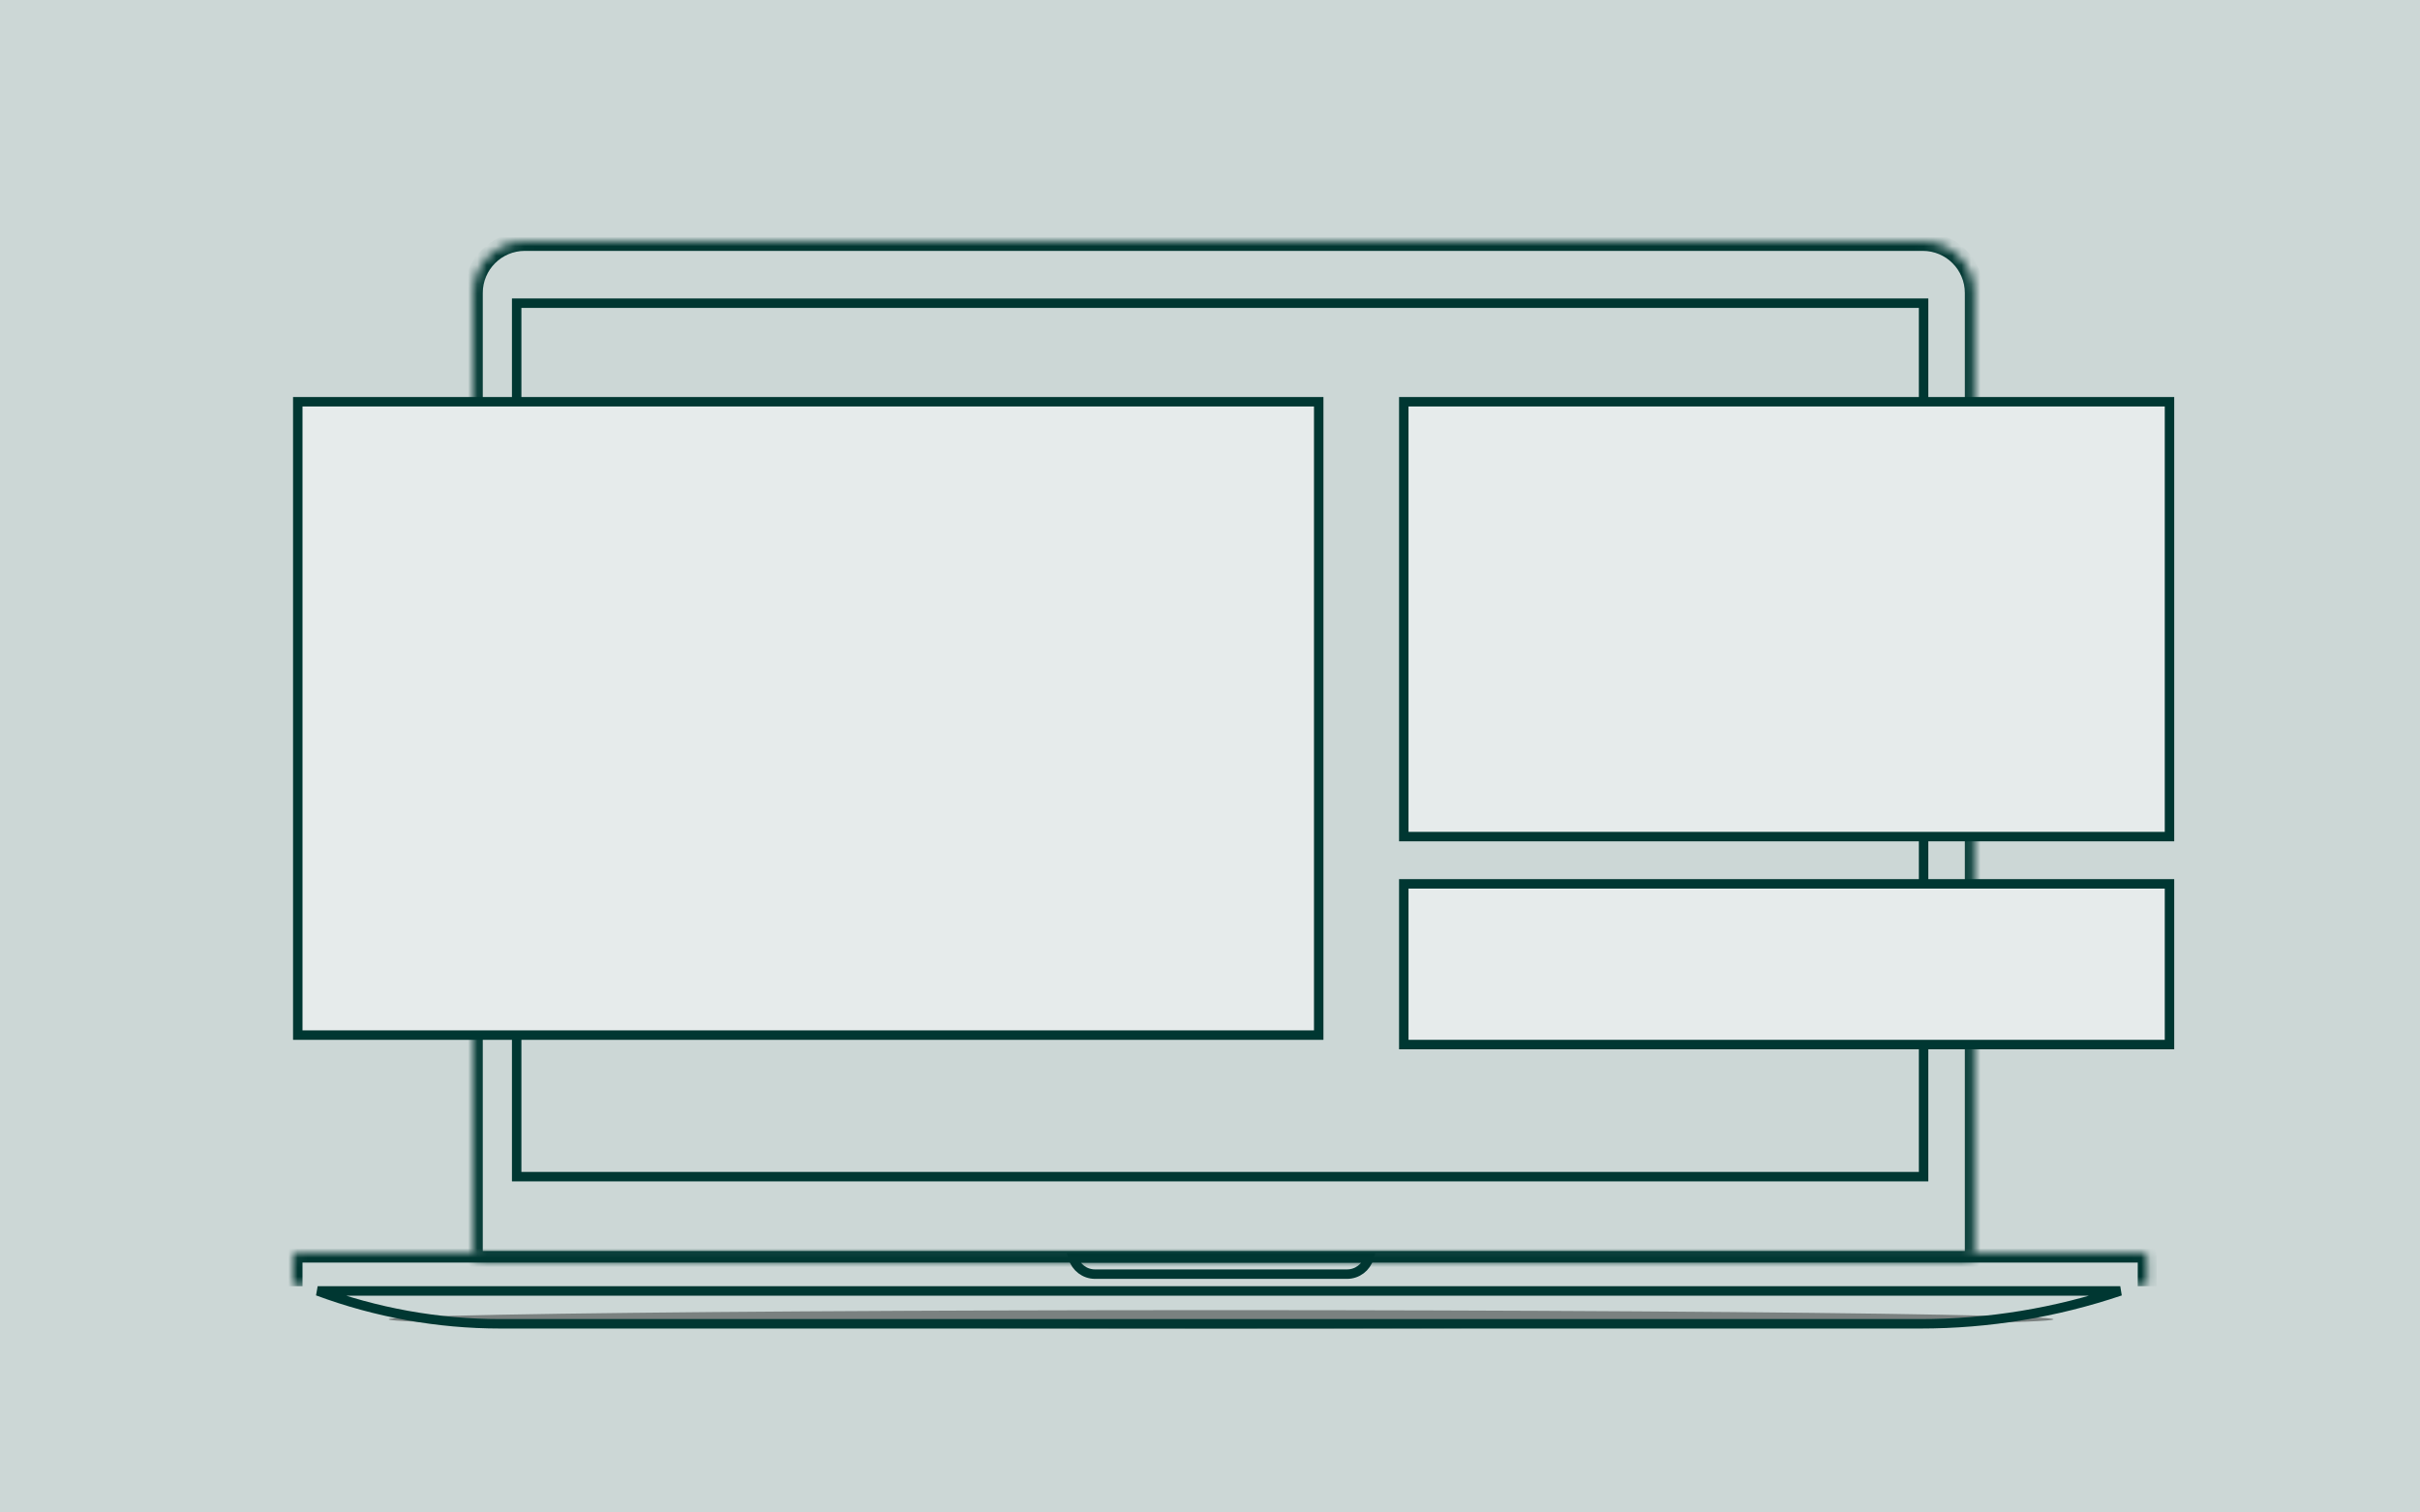 <svg width="256" height="160" viewBox="0 0 256 160" fill="none" xmlns="http://www.w3.org/2000/svg">
<g id="Brugeroplevelse_illustration">
<rect id="Rectangle 1241" width="256" height="160" fill="#CCD7D6"/>
<g id="Device - Macbook Pro" filter="url(#filter0_d_1_2189)">
<g id="Shadow" opacity="0.4" filter="url(#filter1_f_1_2189)">
<ellipse cx="129.168" cy="138.027" rx="88.05" ry="0.973" fill="black"/>
</g>
<g id="Top">
<g id="Lid">
<mask id="path-3-inside-1_1_2189" fill="white">
<path d="M50.07 29.448C50.07 26.439 52.509 24 55.518 24H203.403C206.412 24 208.851 26.439 208.851 29.448V131.022C208.851 131.452 208.503 131.8 208.073 131.8H50.848C50.418 131.8 50.07 131.452 50.07 131.022V29.448Z"/>
</mask>
<path d="M50.07 29.448C50.07 26.439 52.509 24 55.518 24H203.403C206.412 24 208.851 26.439 208.851 29.448V131.022C208.851 131.452 208.503 131.8 208.073 131.8H50.848C50.418 131.8 50.07 131.452 50.07 131.022V29.448Z" stroke="#003732" stroke-width="2" mask="url(#path-3-inside-1_1_2189)"/>
</g>
<g id="Screen Wrap">
<rect id="Screen" x="54.656" y="30.532" width="148.831" height="92.401" fill="#CCD7D6" stroke="#003732"/>
</g>
</g>
<g id="Bottom">
<g id="Base">
<mask id="path-5-inside-2_1_2189" fill="white">
<path d="M31 131.411C31 131.196 31.174 131.022 31.389 131.022H226.753C226.968 131.022 227.142 131.196 227.142 131.411V134.525H31V131.411Z"/>
</mask>
<path d="M30 131.411C30 130.644 30.622 130.022 31.389 130.022H226.753C227.52 130.022 228.142 130.644 228.142 131.411L226.142 132.022H32L30 131.411ZM227.142 134.525H31H227.142ZM30 134.525V131.411C30 130.644 30.622 130.022 31.389 130.022L32 132.022V134.525H30ZM226.753 130.022C227.52 130.022 228.142 130.644 228.142 131.411V134.525H226.142V132.022L226.753 130.022Z" fill="#003732" mask="url(#path-5-inside-2_1_2189)"/>
</g>
<path id="Bottom Curve" d="M52.929 138.5C46.325 138.5 39.781 137.321 33.605 135.025H224.293C217.488 137.324 210.347 138.5 203.152 138.5H52.929Z" stroke="#003732"/>
<path id="Groove" d="M115.839 133.246C114.745 133.246 113.82 132.519 113.522 131.522H144.815C144.517 132.519 143.592 133.246 142.497 133.246H115.839Z" stroke="#003732"/>
</g>
</g>
<rect id="Rectangle 1246" x="148.5" y="42.5" width="81" height="46" fill="#E6EBEB" stroke="#003732"/>
<rect id="Rectangle 1248" x="31.5" y="42.5" width="108" height="67" fill="#E6EBEB" stroke="#003732"/>
<rect id="Rectangle 1247" x="148.5" y="93.5" width="81" height="17" fill="#E6EBEB" stroke="#003732"/>
</g>
<defs>
<filter id="filter0_d_1_2189" x="25.226" y="19.765" width="207.691" height="126.549" filterUnits="userSpaceOnUse" color-interpolation-filters="sRGB">
<feFlood flood-opacity="0" result="BackgroundImageFix"/>
<feColorMatrix in="SourceAlpha" type="matrix" values="0 0 0 0 0 0 0 0 0 0 0 0 0 0 0 0 0 0 127 0" result="hardAlpha"/>
<feOffset dy="1.54"/>
<feGaussianBlur stdDeviation="2.887"/>
<feComposite in2="hardAlpha" operator="out"/>
<feColorMatrix type="matrix" values="0 0 0 0 0 0 0 0 0 0 0 0 0 0 0 0 0 0 0.1 0"/>
<feBlend mode="normal" in2="BackgroundImageFix" result="effect1_dropShadow_1_2189"/>
<feBlend mode="normal" in="SourceGraphic" in2="effect1_dropShadow_1_2189" result="shape"/>
</filter>
<filter id="filter1_f_1_2189" x="32.557" y="128.492" width="193.223" height="19.069" filterUnits="userSpaceOnUse" color-interpolation-filters="sRGB">
<feFlood flood-opacity="0" result="BackgroundImageFix"/>
<feBlend mode="normal" in="SourceGraphic" in2="BackgroundImageFix" result="shape"/>
<feGaussianBlur stdDeviation="4.281" result="effect1_foregroundBlur_1_2189"/>
</filter>
</defs>
</svg>
